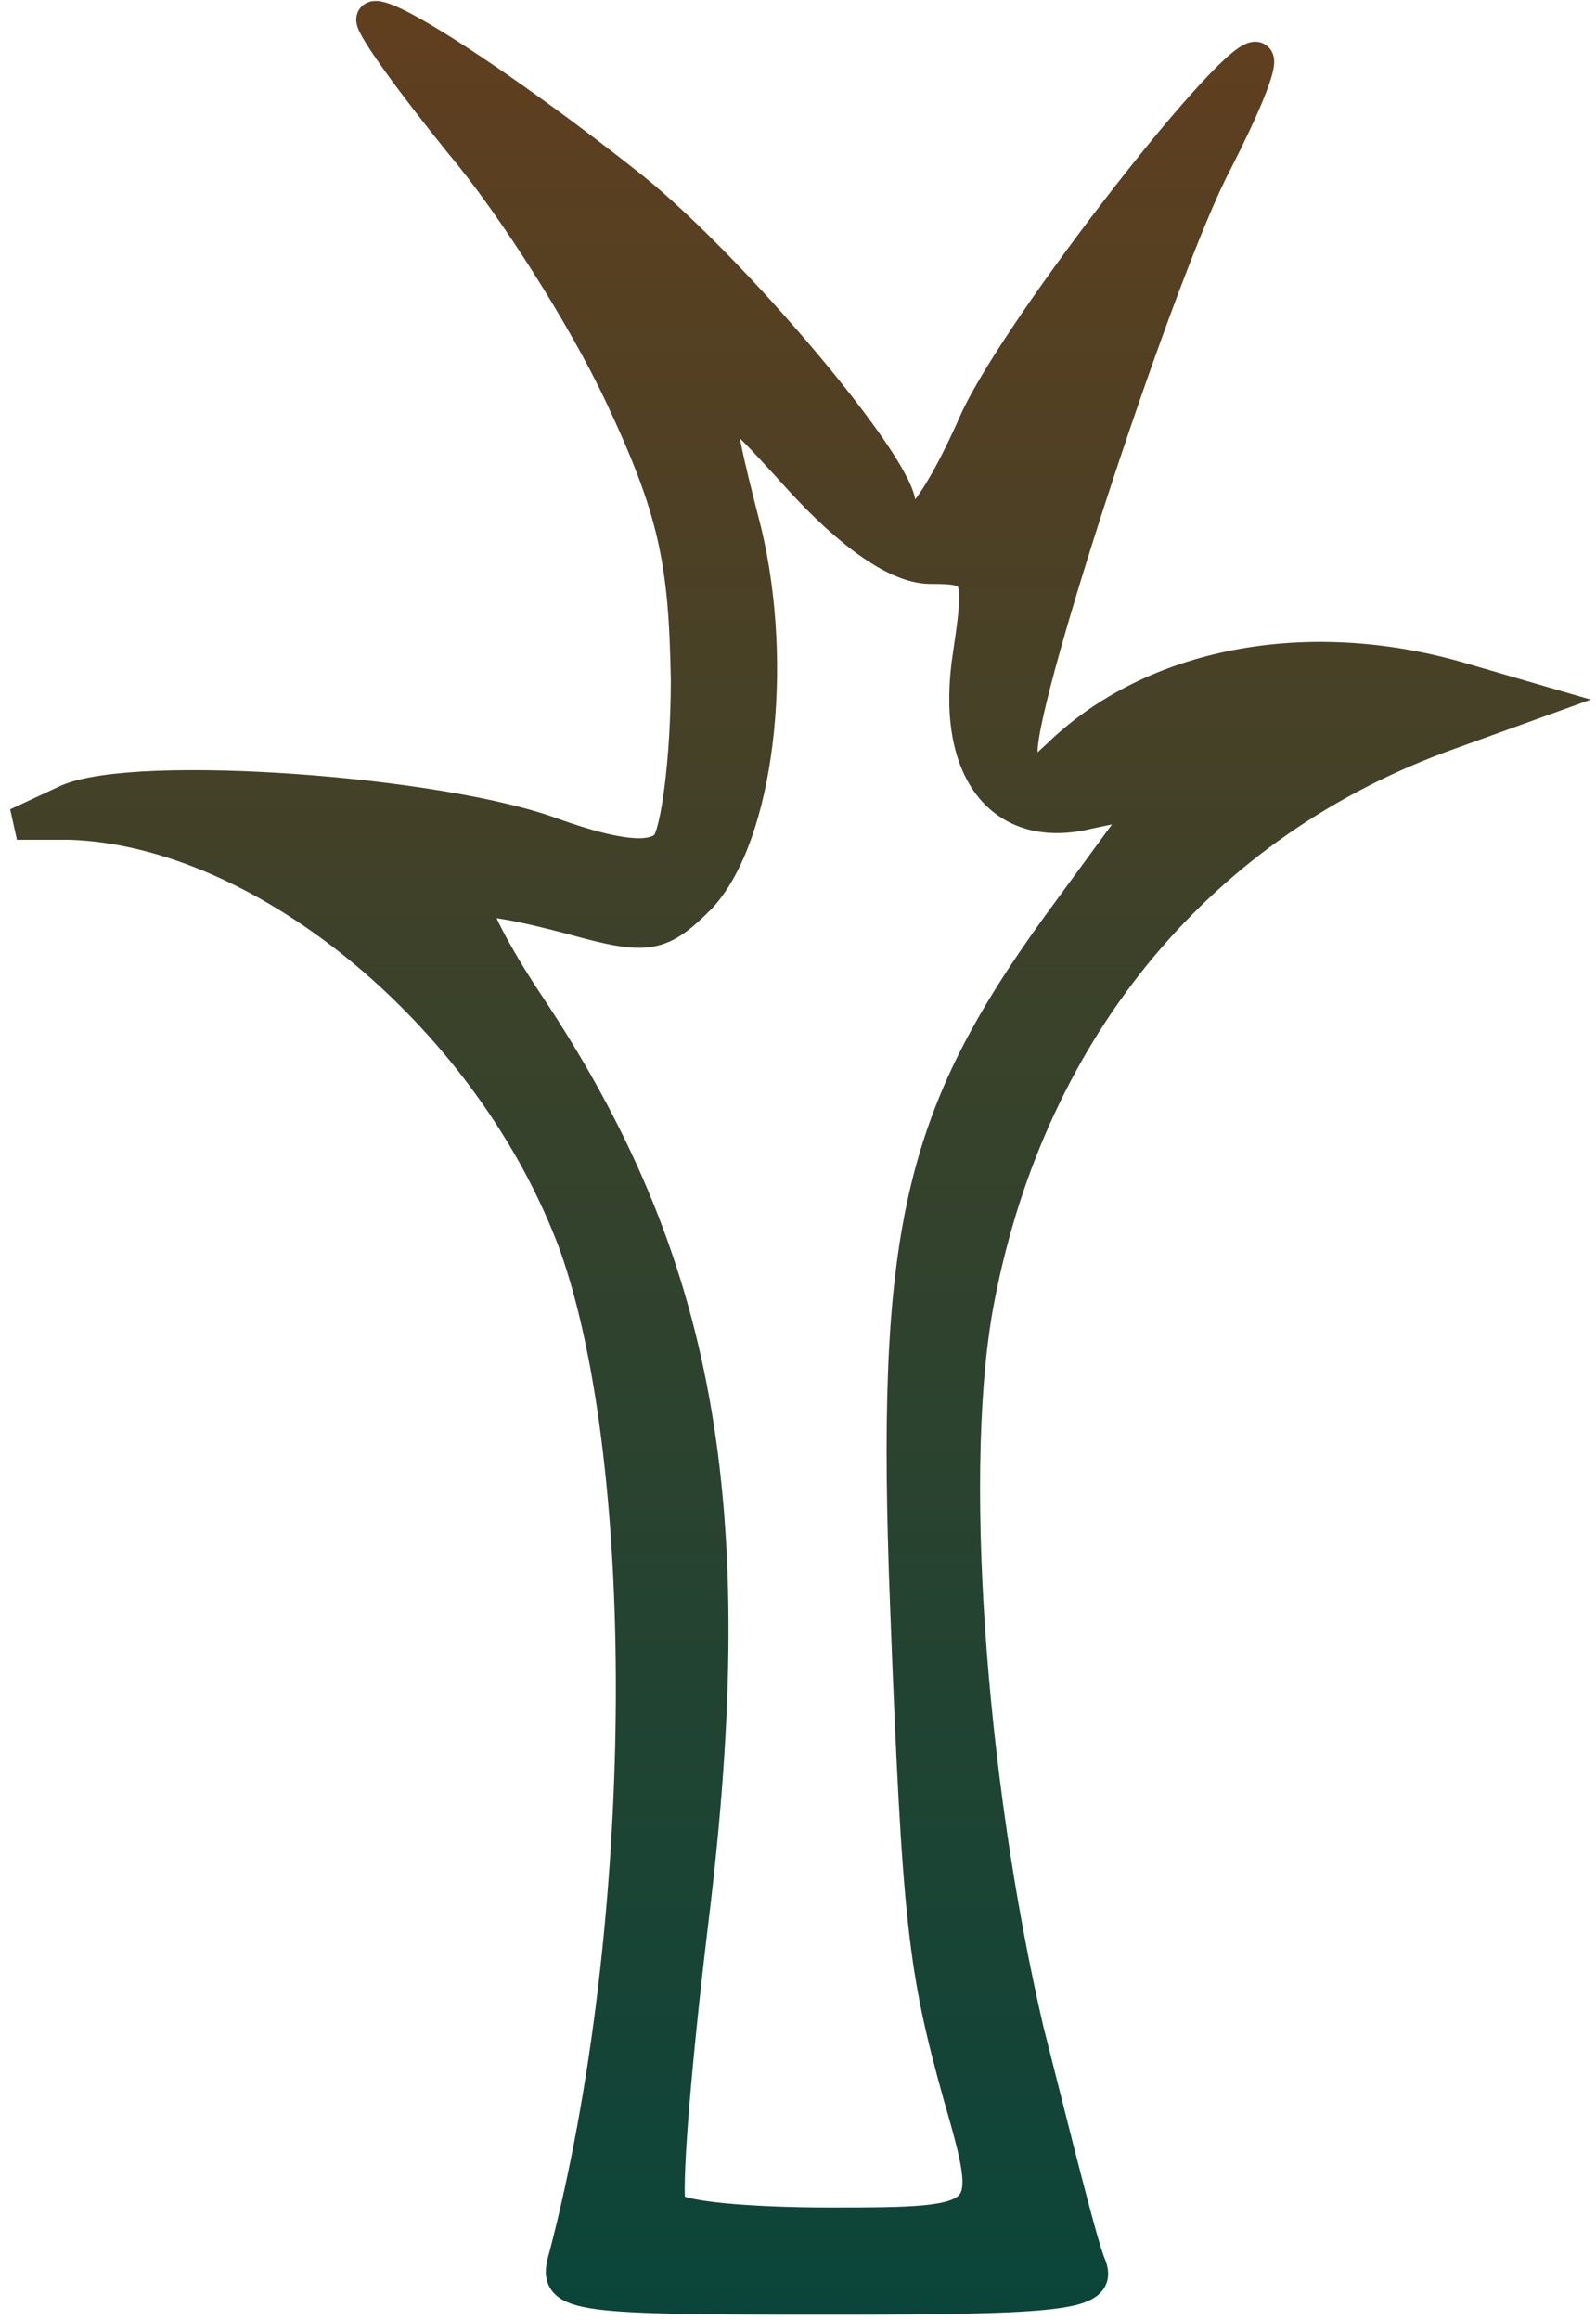 <svg width="150" height="218" viewBox="0 0 150 218" fill="none" xmlns="http://www.w3.org/2000/svg">
<path d="M34.976 1.852C34.976 2.66 38.791 7.912 43.37 13.568C48.139 19.224 54.816 29.729 58.25 37.001C63.401 47.909 64.355 52.757 64.545 63.868C64.545 71.342 63.591 78.412 62.638 79.422C61.302 80.836 57.868 80.432 52.145 78.412C41.462 74.372 12.846 72.352 6.36 75.18L1.591 77.402H6.551C25.056 78.008 46.231 95.785 54.053 116.995C61.493 138.004 61.111 181.233 53.099 211.938C51.954 215.776 52.908 215.978 77.899 215.978C100.029 215.978 103.463 215.574 102.509 212.948C101.746 211.332 99.266 201.232 96.595 190.727C91.062 166.891 88.964 137.196 92.016 121.843C96.976 96.391 113.001 77.2 136.275 68.918L144.669 65.888L137.038 63.666C122.921 59.626 108.423 62.252 99.456 70.938C96.213 73.968 96.022 73.968 96.022 70.534C96.022 64.878 109.186 24.881 114.336 15.184C116.816 10.336 118.724 5.892 118.152 5.488C116.626 3.872 95.641 30.739 91.635 39.627C87.819 48.313 84.576 51.949 84.576 47.505C84.576 43.869 68.933 25.285 59.394 17.608C47.185 7.912 34.976 0.034 34.976 1.852ZM87.438 53.363C92.016 53.363 92.207 53.767 91.062 61.444C89.346 72.352 94.115 78.412 102.318 76.392L108.041 75.18L99.456 86.896C86.293 105.077 83.813 115.985 85.148 150.73C86.293 180.829 86.865 185.071 90.109 196.788C93.542 208.706 93.542 208.908 78.09 208.908C70.268 208.908 63.401 208.302 63.019 207.292C62.447 206.484 63.401 194.364 65.118 180.223C69.887 141.034 65.69 118.409 49.665 94.371C46.422 89.522 44.324 85.28 44.705 84.876C45.087 84.27 49.093 85.078 53.671 86.29C60.921 88.31 62.065 88.108 65.881 84.27C71.222 78.412 73.13 62.656 70.078 49.929C66.453 35.789 66.644 35.587 75.038 44.879C79.998 50.333 84.385 53.363 87.438 53.363Z" fill="url(#paint0_linear_332_769)" stroke="url(#paint1_linear_332_769)" stroke-width="3"/>
<defs>
<linearGradient id="paint0_linear_332_769" x1="73.13" y1="1.589" x2="73.13" y2="215.978" gradientUnits="userSpaceOnUse">
<stop stop-color="#603F1F"/>
<stop offset="1" stop-color="#0B4539"/>
</linearGradient>
<linearGradient id="paint1_linear_332_769" x1="73.13" y1="1.589" x2="73.13" y2="215.978" gradientUnits="userSpaceOnUse">
<stop stop-color="#603F1F"/>
<stop offset="1" stop-color="#0B4539"/>
</linearGradient>
</defs>
</svg>
